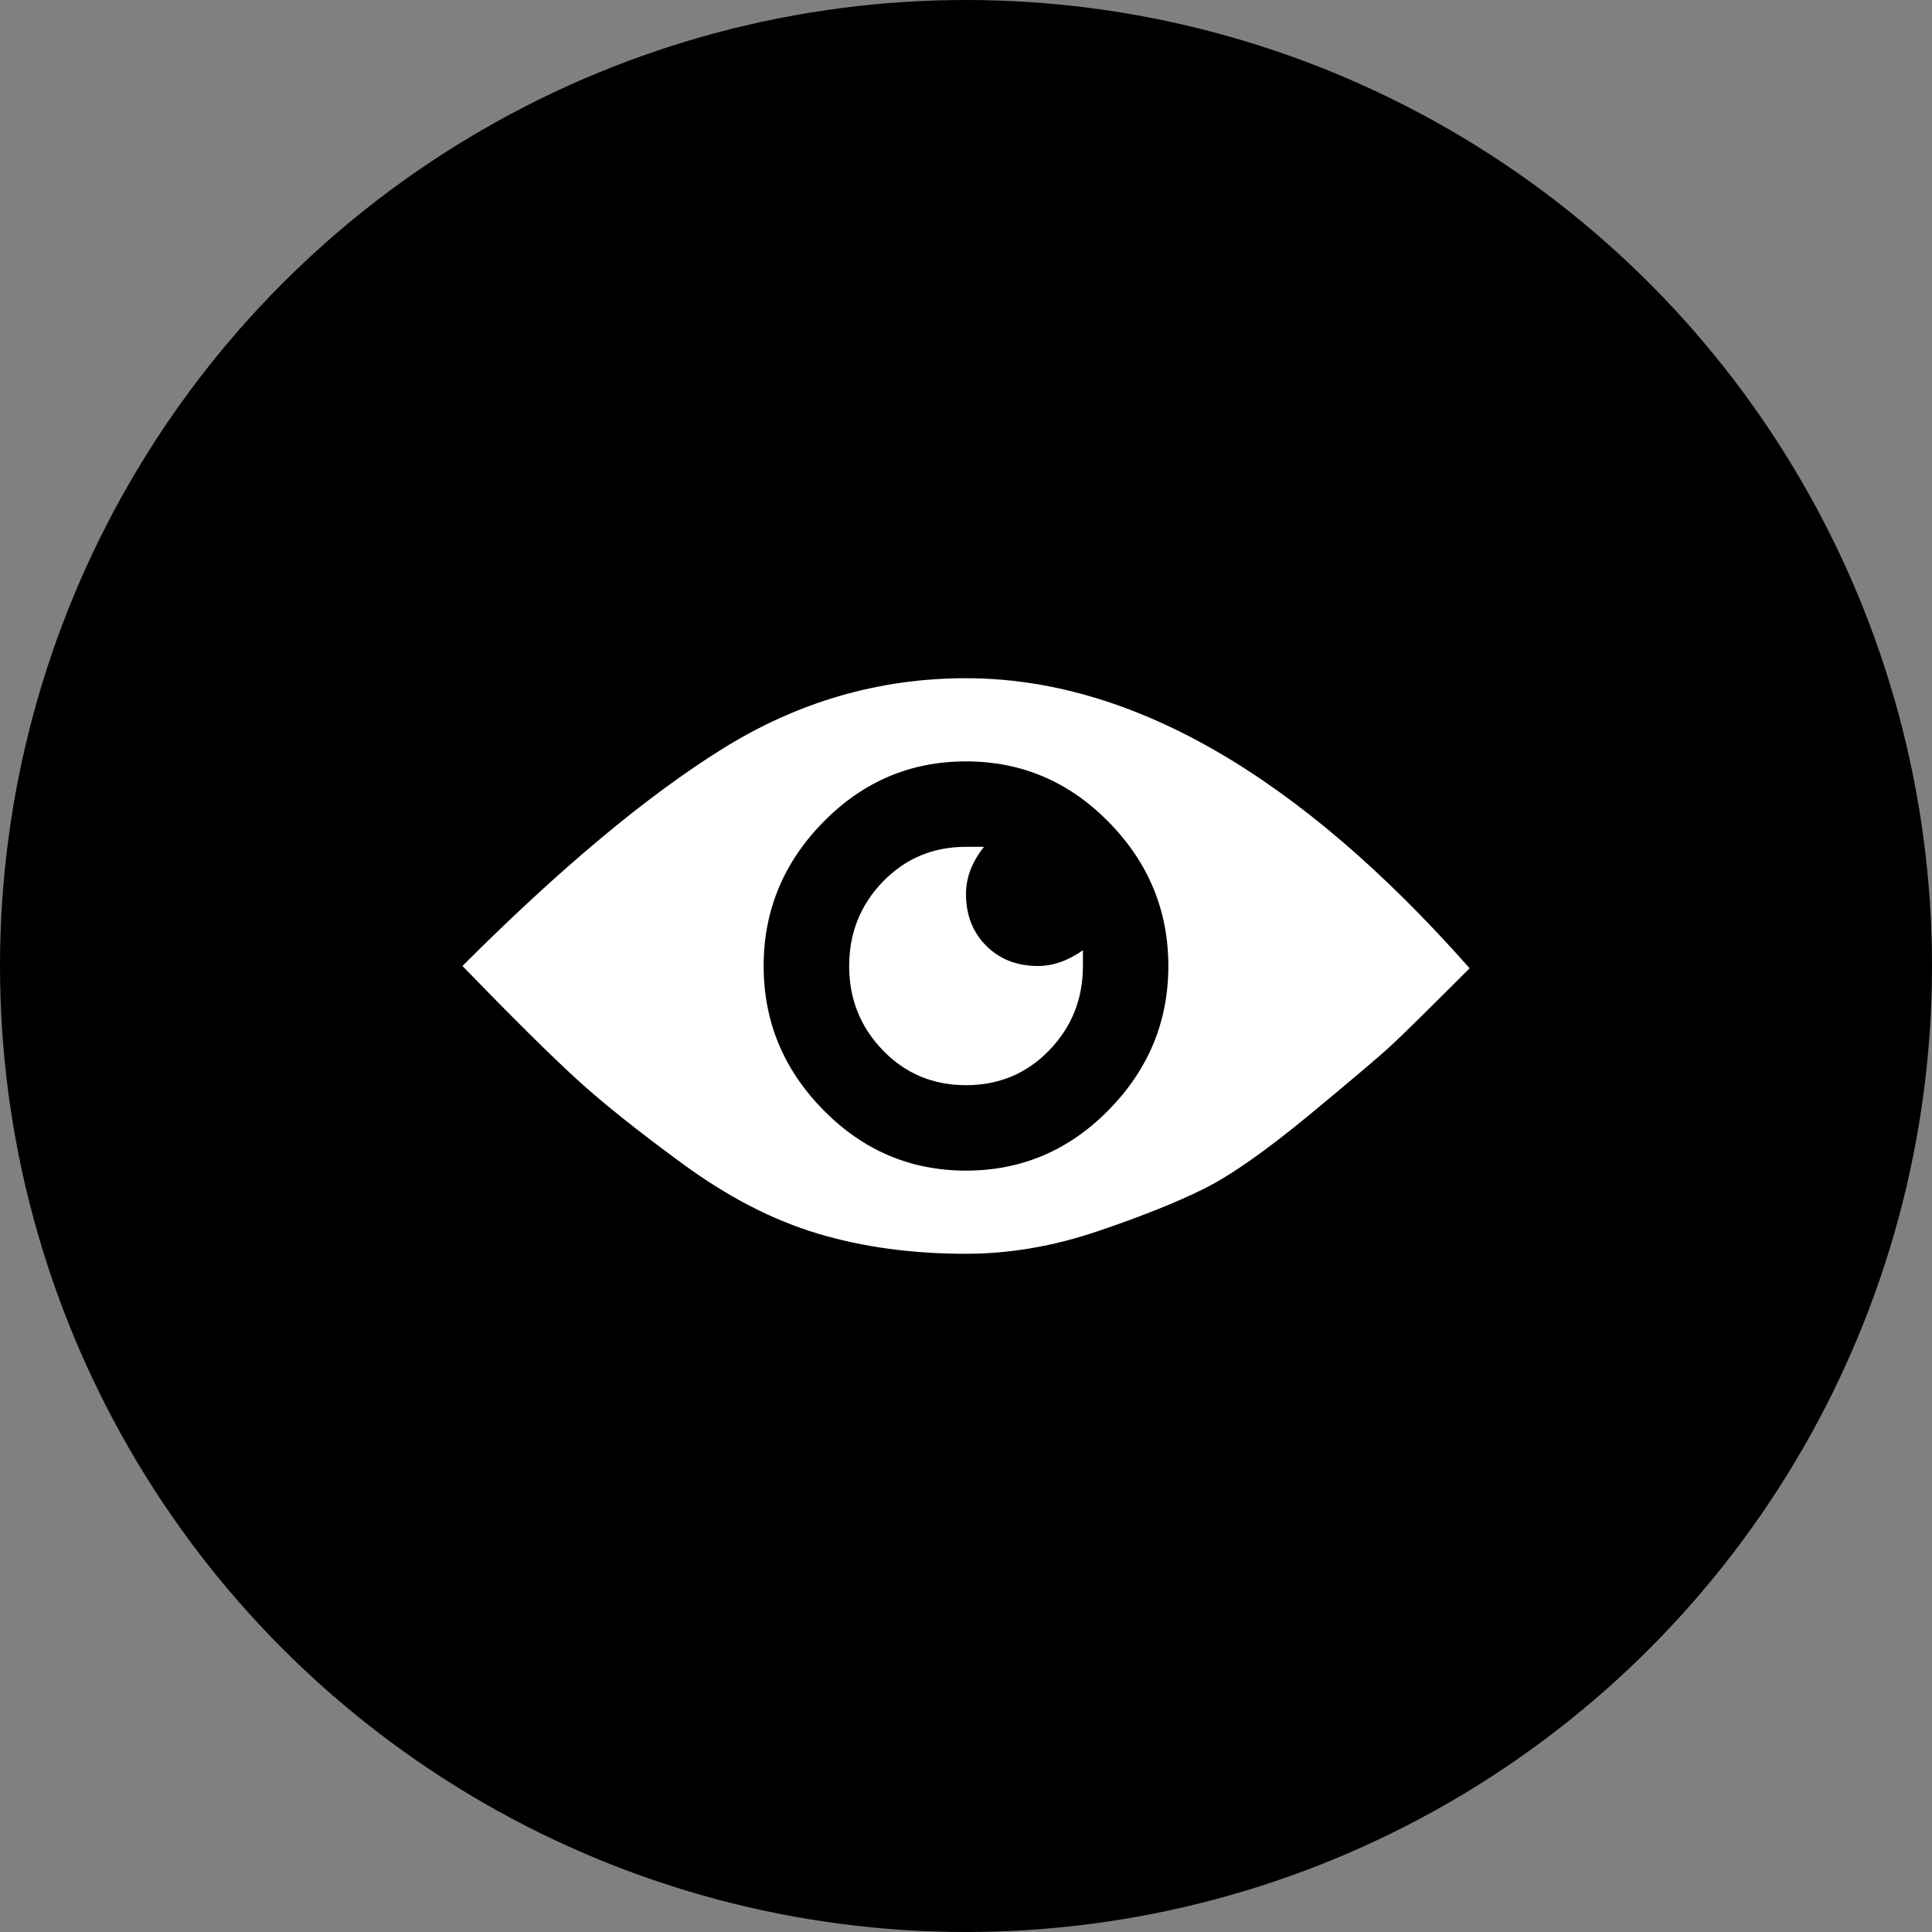 <?xml version="1.0" encoding="utf-8"?>
<!-- Generator: Adobe Illustrator 16.0.0, SVG Export Plug-In . SVG Version: 6.00 Build 0)  -->
<!DOCTYPE svg PUBLIC "-//W3C//DTD SVG 1.1//EN" "http://www.w3.org/Graphics/SVG/1.1/DTD/svg11.dtd">
<svg version="1.1" id="Layer_1" xmlns="http://www.w3.org/2000/svg" xmlns:xlink="http://www.w3.org/1999/xlink" x="0px" y="0px"
	 width="46.994px" height="46.994px" viewBox="0 0 46.994 46.994" enable-background="new 0 0 46.994 46.994" xml:space="preserve">
<rect x="0" y="0" width="46.994" height="46.994" fill="#808080" stroke="none"/>
<circle cx="23.497" cy="23.497" r="23.497"/>
<g>
	<path fill="#FFFFFF" d="M23.497,16.497c4.01,0,8.094,2.352,12.25,7.055c-0.984,0.984-1.613,1.605-1.887,1.859
		c-0.273,0.255-0.939,0.82-1.996,1.695c-1.058,0.875-1.914,1.477-2.57,1.805s-1.522,0.675-2.598,1.039
		c-1.076,0.365-2.142,0.547-3.199,0.547c-1.313,0-2.516-0.164-3.609-0.492s-2.188-0.893-3.281-1.695
		c-1.094-0.801-1.951-1.485-2.57-2.051c-0.62-0.565-1.55-1.485-2.789-2.762c2.37-2.37,4.475-4.129,6.316-5.277
		C19.404,17.071,21.382,16.497,23.497,16.497z M20.024,26.997c0.966,0.984,2.124,1.477,3.473,1.477c1.349,0,2.506-0.492,3.473-1.477
		c0.966-0.984,1.449-2.151,1.449-3.5c0-1.348-0.483-2.516-1.449-3.5c-0.966-0.984-2.124-1.477-3.473-1.477
		c-1.349,0-2.507,0.492-3.473,1.477c-0.966,0.984-1.449,2.152-1.449,3.5C18.575,24.846,19.058,26.013,20.024,26.997z M23.497,21.747
		c0,0.511,0.164,0.93,0.492,1.258s0.747,0.492,1.258,0.492c0.364,0,0.729-0.127,1.094-0.383v0.383c0,0.802-0.273,1.486-0.82,2.051
		c-0.547,0.566-1.222,0.848-2.023,0.848c-0.802,0-1.477-0.282-2.023-0.848c-0.547-0.565-0.82-1.249-0.82-2.051
		c0-0.801,0.273-1.485,0.82-2.051c0.547-0.565,1.221-0.848,2.023-0.848h0.438C23.643,20.963,23.497,21.346,23.497,21.747z"/>
</g>
</svg>
